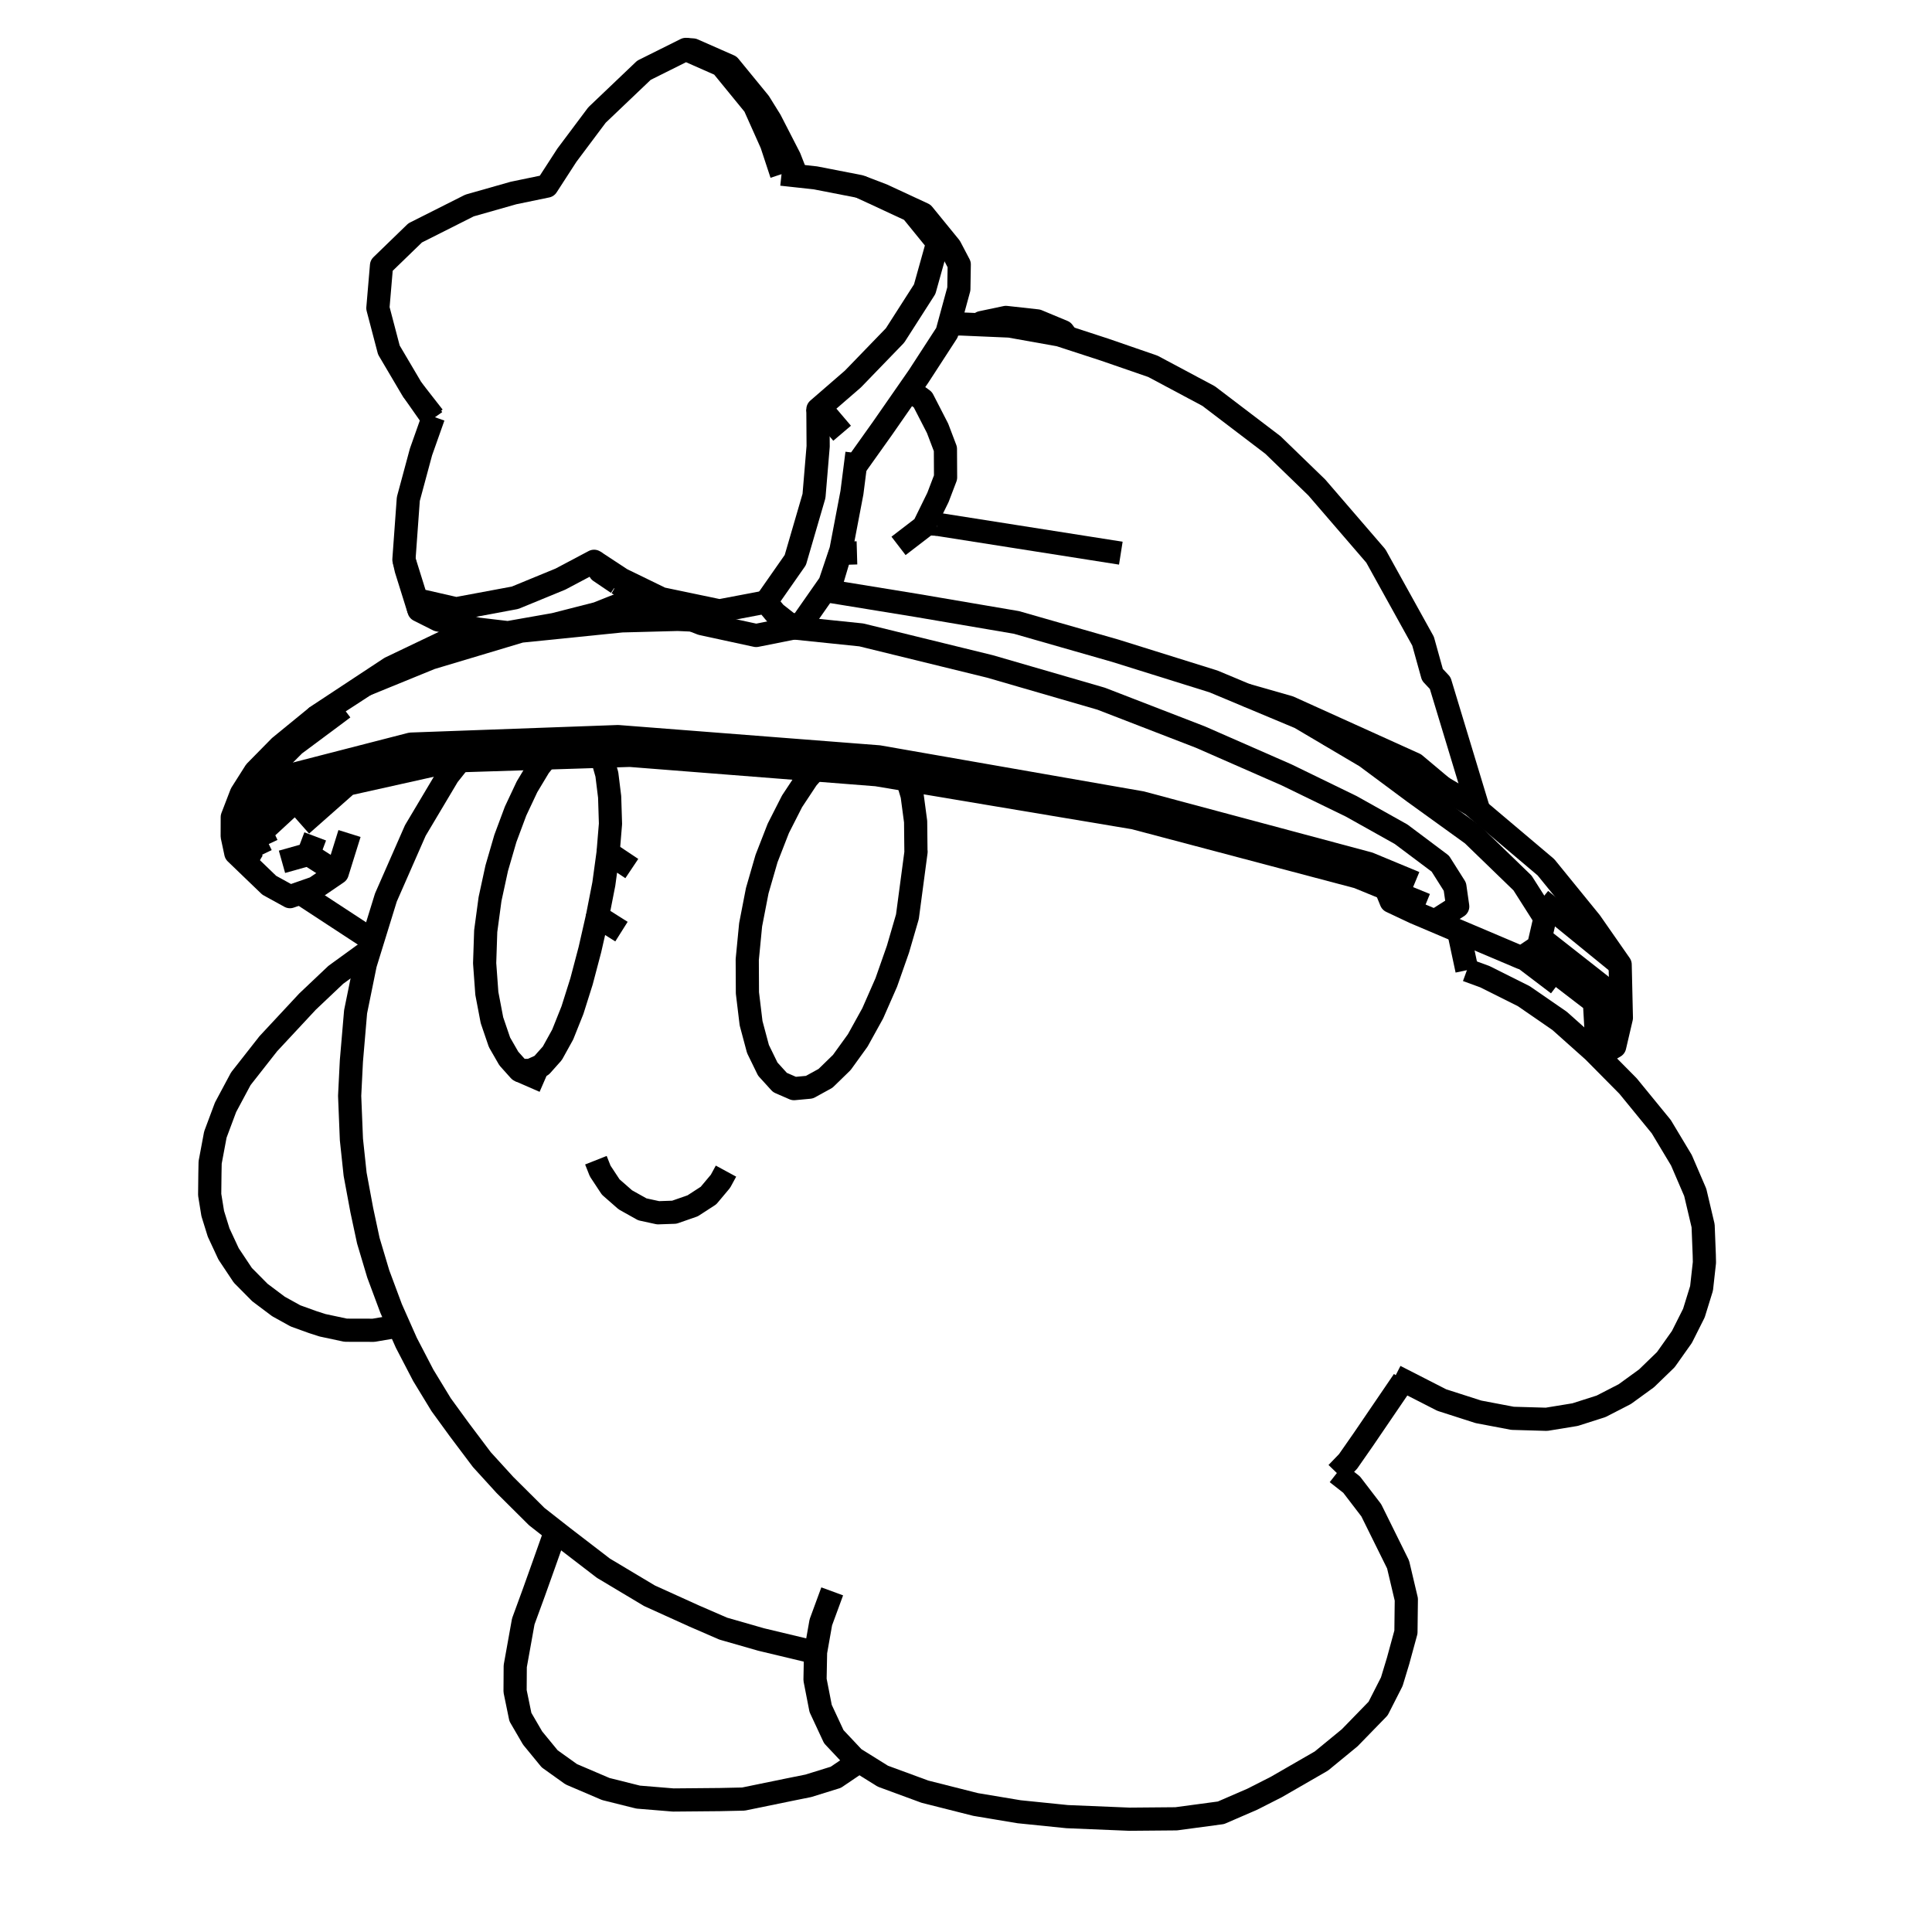 <?xml version='1.0' encoding='ascii'?>
<svg xmlns="http://www.w3.org/2000/svg" version="1.1" width="250" height="250">
    <g id="ViewLayer_LineSet" xmlns:inkscape="http://www.inkscape.org/namespaces/inkscape" inkscape:groupmode="lineset" inkscape:label="ViewLayer_LineSet">
        <g xmlns:inkscape="http://www.inkscape.org/namespaces/inkscape" inkscape:groupmode="layer" id="strokes" inkscape:label="strokes">
            <path fill="none" stroke-width="3.0" stroke-linecap="butt" stroke-opacity="1.0" stroke="rgb(0, 0, 0)" stroke-linejoin="round" d=" M 59.499, 98.438 59.459, 98.490 57.979, 100.350 53.744, 107.463 49.935, 116.136 49.329, 118.099 48.395, 121.122 48.291, 121.457 47.789, 123.082 47.267, 124.773 46.014, 130.922 45.470, 137.294 45.244, 141.800 45.473, 147.446 45.953, 151.953 46.814, 156.585 47.660, 160.542 48.947, 164.850 50.611, 169.318 51.614, 171.578 52.580, 173.754 54.769, 177.965 57.084, 181.767 59.425, 184.985 62.358, 188.883 65.343, 192.158 69.455, 196.247 71.889, 198.154 72.901, 198.947 78.079, 202.925 84.045, 206.492 89.781, 209.092 93.591, 210.746 98.500, 212.154 105.029, 213.716 105.532, 213.810 " />
            <path fill="none" stroke-width="3.0" stroke-linecap="butt" stroke-opacity="1.0" stroke="rgb(0, 0, 0)" stroke-linejoin="round" d=" M 189.821, 125.538 188.850, 120.998 188.633, 120.439 " />
            <path fill="none" stroke-width="3.0" stroke-linecap="butt" stroke-opacity="1.0" stroke="rgb(0, 0, 0)" stroke-linejoin="round" d=" M 172.989, 190.610 174.434, 189.113 176.431, 186.247 181.614, 178.636 " />
            <path fill="none" stroke-width="3.0" stroke-linecap="butt" stroke-opacity="1.0" stroke="rgb(0, 0, 0)" stroke-linejoin="round" d=" M 77.110, 150.130 77.664, 151.530 79.028, 153.599 79.092, 153.655 80.923, 155.259 83.118, 156.488 85.160, 156.932 87.255, 156.860 89.629, 156.033 91.678, 154.705 93.228, 152.858 93.943, 151.542 " />
            <path fill="none" stroke-width="3.0" stroke-linecap="butt" stroke-opacity="1.0" stroke="rgb(0, 0, 0)" stroke-linejoin="round" d=" M 117.430, 100.916 117.722, 101.896 118.029, 102.926 118.481, 106.315 118.521, 110.138 118.538, 110.207 117.419, 118.621 117.377, 118.764 117.344, 118.880 116.192, 122.834 114.687, 127.123 112.932, 131.120 110.991, 134.631 108.930, 137.484 108.287, 138.111 107.902, 138.485 106.822, 139.536 104.736, 140.683 102.746, 140.867 101.451, 140.303 100.926, 140.075 99.349, 138.340 98.564, 136.729 98.312, 136.213 98.082, 135.742 97.189, 132.402 96.716, 128.481 96.694, 124.167 97.130, 119.667 97.987, 115.256 98.087, 114.909 98.132, 114.753 99.190, 111.094 100.711, 107.192 102.490, 103.692 104.458, 100.717 105.431, 99.620 " />
            <path fill="none" stroke-width="3.0" stroke-linecap="butt" stroke-opacity="1.0" stroke="rgb(0, 0, 0)" stroke-linejoin="round" d=" M 77.311, 118.591 76.507, 122.120 76.333, 122.884 75.249, 126.993 74.199, 130.320 74.073, 130.718 74.066, 130.734 72.812, 133.871 71.472, 136.294 70.069, 137.867 68.906, 138.391 68.629, 138.515 67.218, 138.511 65.842, 136.975 64.634, 134.873 63.659, 132.015 62.997, 128.546 62.916, 127.428 62.881, 126.954 62.713, 124.639 62.851, 120.484 63.179, 118.051 63.410, 116.336 64.277, 112.339 65.395, 108.496 66.719, 104.945 67.258, 103.801 67.501, 103.284 68.197, 101.807 69.770, 99.190 70.653, 98.086 " />
            <path fill="none" stroke-width="3.0" stroke-linecap="butt" stroke-opacity="1.0" stroke="rgb(0, 0, 0)" stroke-linejoin="round" d=" M 67.218, 138.511 70.423, 139.907 " />
            <path fill="none" stroke-width="3.0" stroke-linecap="butt" stroke-opacity="1.0" stroke="rgb(0, 0, 0)" stroke-linejoin="round" d=" M 77.852, 97.858 77.875, 97.898 78.527, 100.201 78.887, 103.112 78.997, 106.598 78.820, 108.731 78.796, 109.026 78.688, 110.338 " />
            <path fill="none" stroke-width="3.0" stroke-linecap="butt" stroke-opacity="1.0" stroke="rgb(0, 0, 0)" stroke-linejoin="round" d=" M 80.418, 120.552 77.311, 118.591 78.135, 114.388 78.688, 110.338 81.755, 112.392 " />
            <path fill="none" stroke-width="3.0" stroke-linecap="butt" stroke-opacity="1.0" stroke="rgb(0, 0, 0)" stroke-linejoin="round" d=" M 107.688, 205.922 106.216, 209.929 105.532, 213.794 105.532, 213.810 105.464, 217.353 106.190, 221.071 107.893, 224.729 110.513, 227.514 111.054, 227.851 114.237, 229.837 119.690, 231.843 126.249, 233.500 131.864, 234.438 138.095, 235.072 146.151, 235.405 152.200, 235.353 157.994, 234.573 162.041, 232.820 165.147, 231.242 170.989, 227.874 174.648, 224.869 178.327, 221.087 180.096, 217.611 180.907, 214.937 181.928, 211.196 181.978, 206.957 180.913, 202.450 177.441, 195.428 174.897, 192.107 172.989, 190.610 " />
            <path fill="none" stroke-width="3.0" stroke-linecap="butt" stroke-opacity="1.0" stroke="rgb(0, 0, 0)" stroke-linejoin="round" d=" M 71.889, 198.154 71.533, 199.176 70.424, 202.309 69.071, 206.096 67.711, 209.815 67.073, 213.367 66.672, 215.598 66.651, 218.840 67.339, 222.185 68.918, 224.898 71.129, 227.592 73.919, 229.587 78.386, 231.497 82.570, 232.544 87.118, 232.918 93.114, 232.865 96.200, 232.798 102.026, 231.602 104.602, 231.083 108.148, 229.982 110.600, 228.324 111.054, 227.851 " />
            <path fill="none" stroke-width="3.0" stroke-linecap="butt" stroke-opacity="1.0" stroke="rgb(0, 0, 0)" stroke-linejoin="round" d=" M 180.536, 178.084 181.614, 178.636 186.563, 181.166 191.307, 182.690 195.726, 183.529 200.120, 183.656 203.817, 183.051 207.180, 181.977 210.247, 180.399 213.059, 178.358 215.556, 175.940 217.639, 172.998 219.189, 169.914 220.180, 166.713 220.552, 163.366 220.531, 162.394 220.383, 158.610 219.364, 154.295 217.574, 150.133 214.971, 145.796 210.665, 140.529 206.828, 136.652 206.412, 136.231 206.205, 136.022 201.815, 132.103 197.174, 128.901 192.131, 126.379 189.821, 125.538 " />
            <path fill="none" stroke-width="3.0" stroke-linecap="butt" stroke-opacity="1.0" stroke="rgb(0, 0, 0)" stroke-linejoin="round" d=" M 47.789, 123.082 47.358, 123.307 43.451, 126.142 39.796, 129.603 34.714, 135.062 31.160, 139.592 29.184, 143.287 27.867, 146.813 27.191, 150.420 27.163, 151.882 27.133, 154.592 27.528, 157.033 28.291, 159.488 29.579, 162.253 31.424, 165.024 33.635, 167.256 36.036, 169.058 38.240, 170.277 40.461, 171.078 41.729, 171.488 44.738, 172.129 48.335, 172.138 51.614, 171.578 " />
            <path fill="none" stroke-width="3.0" stroke-linecap="butt" stroke-opacity="1.0" stroke="rgb(0, 0, 0)" stroke-linejoin="round" d=" M 116.269, 70.638 119.247, 68.352 119.519, 68.143 119.676, 67.823 119.713, 67.748 121.371, 64.367 122.357, 61.780 122.337, 58.097 121.321, 55.423 119.416, 51.717 117.660, 50.436 " />
            <path fill="none" stroke-width="3.0" stroke-linecap="butt" stroke-opacity="1.0" stroke="rgb(0, 0, 0)" stroke-linejoin="round" d=" M 56.091, 53.921 55.996, 54.189 54.476, 58.483 52.836, 64.570 52.267, 72.416 52.557, 73.685 54.209, 78.968 56.698, 80.220 60.026, 80.989 61.661, 81.368 61.844, 81.410 65.729, 81.868 71.740, 80.808 77.305, 79.385 82.764, 77.206 82.832, 77.179 " />
            <path fill="none" stroke-width="3.0" stroke-linecap="butt" stroke-opacity="1.0" stroke="rgb(0, 0, 0)" stroke-linejoin="round" d=" M 33.805, 110.654 31.601, 106.095 32.782, 104.937 37.482, 100.329 41.876, 99.197 49.850, 97.144 53.177, 96.288 56.732, 96.159 59.043, 96.075 61.449, 95.987 71.442, 95.624 73.709, 95.542 75.900, 95.462 75.907, 95.462 79.966, 95.314 89.936, 96.088 99.906, 96.863 107.704, 97.468 113.690, 97.933 116.243, 98.379 116.294, 98.388 126.145, 100.109 135.996, 101.830 145.846, 103.551 147.689, 103.872 157.349, 106.457 167.009, 109.042 176.669, 111.628 177.108, 111.745 178.200, 112.198 178.777, 112.438 183.087, 114.227 " />
            <path fill="none" stroke-width="3.0" stroke-linecap="butt" stroke-opacity="1.0" stroke="rgb(0, 0, 0)" stroke-linejoin="round" d=" M 206.412, 136.231 206.689, 136.068 206.321, 129.668 200.064, 124.865 197.932, 123.228 " />
            <path fill="none" stroke-width="3.0" stroke-linecap="butt" stroke-opacity="1.0" stroke="rgb(0, 0, 0)" stroke-linejoin="round" d=" M 39.001, 106.739 40.872, 105.086 44.971, 101.465 54.732, 99.289 58.392, 98.473 " />
            <path fill="none" stroke-width="3.0" stroke-linecap="butt" stroke-opacity="1.0" stroke="rgb(0, 0, 0)" stroke-linejoin="round" d=" M 38.855, 115.561 47.135, 120.982 48.291, 121.457 " />
            <path fill="none" stroke-width="3.0" stroke-linecap="butt" stroke-opacity="1.0" stroke="rgb(0, 0, 0)" stroke-linejoin="round" d=" M 55.975, 98.550 46.218, 100.740 45.633, 100.871 41.088, 101.892 39.810, 102.178 33.802, 107.731 34.549, 109.324 " />
            <path fill="none" stroke-width="3.0" stroke-linecap="butt" stroke-opacity="1.0" stroke="rgb(0, 0, 0)" stroke-linejoin="round" d=" M 55.975, 98.550 58.392, 98.473 59.402, 98.441 59.499, 98.438 61.253, 98.383 70.653, 98.086 76.298, 97.907 77.852, 97.858 79.139, 97.817 81.512, 97.742 91.482, 98.525 101.451, 99.307 105.431, 99.620 110.275, 100.000 113.444, 100.249 117.430, 100.916 117.973, 101.007 127.835, 102.659 136.501, 104.110 146.363, 105.762 146.759, 105.828 156.426, 108.385 166.094, 110.943 175.716, 113.488 179.332, 114.969 184.461, 117.070 " />
            <path fill="none" stroke-width="3.0" stroke-linecap="butt" stroke-opacity="1.0" stroke="rgb(0, 0, 0)" stroke-linejoin="round" d=" M 41.011, 92.686 36.207, 96.613 33.038, 99.835 31.226, 102.693 30.056, 105.737 30.049, 108.209 30.513, 110.387 34.841, 114.551 37.521, 116.026 38.855, 115.561 38.874, 115.554 40.783, 114.888 42.033, 114.035 43.640, 112.939 45.226, 107.855 " />
            <path fill="none" stroke-width="3.0" stroke-linecap="butt" stroke-opacity="1.0" stroke="rgb(0, 0, 0)" stroke-linejoin="round" d=" M 33.244, 111.979 30.513, 110.387 " />
            <path fill="none" stroke-width="3.0" stroke-linecap="butt" stroke-opacity="1.0" stroke="rgb(0, 0, 0)" stroke-linejoin="round" d=" M 43.640, 112.939 39.910, 110.555 " />
            <path fill="none" stroke-width="3.0" stroke-linecap="butt" stroke-opacity="1.0" stroke="rgb(0, 0, 0)" stroke-linejoin="round" d=" M 40.786, 108.231 39.910, 110.555 36.488, 111.518 " />
            <path fill="none" stroke-width="3.0" stroke-linecap="butt" stroke-opacity="1.0" stroke="rgb(0, 0, 0)" stroke-linejoin="round" d=" M 57.452, 83.104 50.499, 86.428 42.151, 91.934 41.011, 92.686 47.270, 88.613 48.586, 87.901 57.452, 83.104 59.094, 82.427 61.661, 81.368 " />
            <path fill="none" stroke-width="3.0" stroke-linecap="butt" stroke-opacity="1.0" stroke="rgb(0, 0, 0)" stroke-linejoin="round" d=" M 47.270, 88.613 49.706, 87.618 49.807, 87.577 53.146, 86.214 55.740, 85.154 57.706, 84.565 67.367, 81.670 77.316, 80.659 78.567, 80.532 80.460, 80.340 81.803, 80.305 87.694, 80.150 89.011, 80.208 89.621, 80.235 " />
            <path fill="none" stroke-width="3.0" stroke-linecap="butt" stroke-opacity="1.0" stroke="rgb(0, 0, 0)" stroke-linejoin="round" d=" M 179.332, 114.969 180.014, 116.639 182.562, 117.841 183.032, 118.063 183.834, 118.403 188.633, 120.439 196.878, 123.935 197.007, 123.849 197.932, 123.228 198.717, 122.701 199.082, 122.456 199.334, 121.359 199.917, 118.822 197.014, 114.259 192.330, 109.724 190.518, 107.970 183.495, 102.905 182.961, 102.520 178.762, 99.400 177.576, 98.519 176.744, 97.901 171.827, 94.995 168.210, 92.858 161.199, 89.924 158.199, 88.668 157.029, 88.179 147.484, 85.196 144.320, 84.207 134.706, 81.454 131.527, 80.543 121.669, 78.863 118.670, 78.352 109.260, 76.818 107.480, 76.528 " />
            <path fill="none" stroke-width="3.0" stroke-linecap="butt" stroke-opacity="1.0" stroke="rgb(0, 0, 0)" stroke-linejoin="round" d=" M 102.738, 81.256 107.731, 81.772 111.446, 82.156 112.359, 82.379 122.072, 84.760 128.095, 86.236 137.699, 89.022 142.212, 90.331 142.495, 90.414 151.822, 94.021 155.333, 95.379 164.491, 99.395 166.482, 100.268 174.851, 104.339 181.302, 107.950 184.817, 110.586 186.375, 111.755 187.454, 113.461 187.819, 114.038 188.262, 114.739 188.482, 116.271 188.628, 117.295 187.656, 117.915 187.212, 118.197 186.093, 118.909 " />
            <path fill="none" stroke-width="3.0" stroke-linecap="butt" stroke-opacity="1.0" stroke="rgb(0, 0, 0)" stroke-linejoin="round" d=" M 99.116, 77.901 100.274, 76.244 102.912, 72.470 103.634, 69.995 103.965, 68.858 104.311, 67.672 104.548, 66.859 104.984, 65.364 105.250, 64.453 105.331, 64.174 105.868, 57.755 105.854, 55.651 105.848, 54.657 105.838, 53.226 105.837, 52.970 " />
            <path fill="none" stroke-width="3.0" stroke-linecap="butt" stroke-opacity="1.0" stroke="rgb(0, 0, 0)" stroke-linejoin="round" d=" M 76.872, 72.631 80.421, 74.962 83.062, 76.248 83.319, 76.373 84.393, 76.896 85.574, 77.471 93.093, 79.043 99.116, 77.901 99.218, 78.022 100.321, 79.347 101.984, 80.653 102.329, 80.763 103.437, 81.116 " />
            <path fill="none" stroke-width="3.0" stroke-linecap="butt" stroke-opacity="1.0" stroke="rgb(0, 0, 0)" stroke-linejoin="round" d=" M 54.209, 78.968 53.887, 77.597 " />
            <path fill="none" stroke-width="3.0" stroke-linecap="butt" stroke-opacity="1.0" stroke="rgb(0, 0, 0)" stroke-linejoin="round" d=" M 79.895, 75.473 77.629, 73.941 76.872, 72.631 72.526, 74.933 66.649, 77.350 61.801, 78.254 59.023, 78.772 53.887, 77.597 52.267, 72.416 " />
            <path fill="none" stroke-width="3.0" stroke-linecap="butt" stroke-opacity="1.0" stroke="rgb(0, 0, 0)" stroke-linejoin="round" d=" M 110.670, 60.372 110.898, 60.051 110.951, 59.977 111.192, 59.639 114.186, 55.434 114.492, 54.994 117.660, 50.436 118.863, 48.705 122.532, 43.051 122.832, 41.951 124.075, 37.392 124.126, 34.225 122.942, 31.970 119.462, 27.701 114.188, 25.252 111.253, 24.133 105.515, 23.015 103.084, 22.750 101.130, 22.537 " />
            <path fill="none" stroke-width="3.0" stroke-linecap="butt" stroke-opacity="1.0" stroke="rgb(0, 0, 0)" stroke-linejoin="round" d=" M 55.996, 54.189 53.313, 50.363 50.320, 45.290 48.898, 39.872 49.368, 34.354 53.722, 30.136 60.761, 26.591 66.454, 24.973 70.768, 24.081 73.359, 20.079 77.249, 14.885 83.328, 9.092 88.737, 6.395 93.351, 8.430 97.621, 13.656 99.841, 18.623 101.130, 22.537 " />
            <path fill="none" stroke-width="3.0" stroke-linecap="butt" stroke-opacity="1.0" stroke="rgb(0, 0, 0)" stroke-linejoin="round" d=" M 108.969, 56.061 107.671, 54.535 107.175, 53.951 105.920, 53.031 105.837, 52.970 106.008, 52.821 106.793, 52.142 110.364, 49.047 110.951, 48.441 115.817, 43.409 116.510, 42.328 119.656, 37.416 121.332, 31.421 117.927, 27.235 111.253, 24.133 " />
            <path fill="none" stroke-width="3.0" stroke-linecap="butt" stroke-opacity="1.0" stroke="rgb(0, 0, 0)" stroke-linejoin="round" d=" M 103.084, 22.750 102.169, 20.407 99.686, 15.573 98.262, 13.280 94.381, 8.538 89.677, 6.466 88.737, 6.395 " />
            <path fill="none" stroke-width="3.0" stroke-linecap="butt" stroke-opacity="1.0" stroke="rgb(0, 0, 0)" stroke-linejoin="round" d=" M 53.313, 50.363 56.091, 53.921 " />
            <path fill="none" stroke-width="3.0" stroke-linecap="butt" stroke-opacity="1.0" stroke="rgb(0, 0, 0)" stroke-linejoin="round" d=" M 191.355, 104.883 188.456, 95.313 186.358, 88.386 185.353, 87.315 184.145, 82.970 179.298, 74.223 178.036, 71.945 171.507, 64.371 170.392, 63.078 164.713, 57.579 156.756, 51.524 156.401, 51.254 149.182, 47.402 142.920, 45.239 138.128, 43.677 137.101, 43.342 130.653, 42.191 126.614, 42.017 124.298, 41.918 122.832, 41.951 " />
            <path fill="none" stroke-width="3.0" stroke-linecap="butt" stroke-opacity="1.0" stroke="rgb(0, 0, 0)" stroke-linejoin="round" d=" M 79.895, 75.473 81.747, 76.549 82.782, 77.150 82.832, 77.179 83.406, 77.512 84.579, 78.193 84.769, 78.304 87.809, 79.513 89.480, 80.178 89.621, 80.235 90.232, 80.478 90.791, 80.700 93.855, 81.364 97.847, 82.229 100.965, 81.609 102.738, 81.256 103.437, 81.116 103.621, 80.854 104.355, 79.804 106.667, 76.496 107.107, 75.867 107.379, 75.478 108.681, 71.605 108.822, 71.186 109.216, 69.119 109.482, 67.723 109.590, 67.155 110.240, 63.749 110.670, 60.372 110.746, 59.774 110.774, 59.557 110.849, 58.962 110.890, 58.646 " />
            <path fill="none" stroke-width="3.0" stroke-linecap="butt" stroke-opacity="1.0" stroke="rgb(0, 0, 0)" stroke-linejoin="round" d=" M 186.646, 101.882 183.073, 98.884 174.815, 95.148 166.799, 91.522 161.199, 89.924 " />
            <path fill="none" stroke-width="3.0" stroke-linecap="butt" stroke-opacity="1.0" stroke="rgb(0, 0, 0)" stroke-linejoin="round" d=" M 121.267, 67.839 119.713, 67.748 " />
            <path fill="none" stroke-width="3.0" stroke-linecap="butt" stroke-opacity="1.0" stroke="rgb(0, 0, 0)" stroke-linejoin="round" d=" M 121.267, 67.839 131.145, 69.394 141.023, 70.948 145.034, 71.580 " />
            <path fill="none" stroke-width="3.0" stroke-linecap="butt" stroke-opacity="1.0" stroke="rgb(0, 0, 0)" stroke-linejoin="round" d=" M 138.128, 43.677 137.563, 42.916 134.227, 41.525 130.169, 41.075 127.003, 41.742 126.614, 42.017 " />
            <path fill="none" stroke-width="3.0" stroke-linecap="butt" stroke-opacity="1.0" stroke="rgb(0, 0, 0)" stroke-linejoin="round" d=" M 206.828, 136.652 208.938, 135.417 209.804, 131.710 209.647, 124.818 205.818, 119.323 200.042, 112.222 192.403, 105.768 191.355, 104.883 190.492, 104.154 186.646, 101.882 185.062, 100.946 176.359, 97.033 171.827, 94.995 " />
            <path fill="none" stroke-width="3.0" stroke-linecap="butt" stroke-opacity="1.0" stroke="rgb(0, 0, 0)" stroke-linejoin="round" d=" M 199.334, 121.359 207.198, 127.536 208.717, 128.729 208.938, 135.417 " />
            <path fill="none" stroke-width="3.0" stroke-linecap="butt" stroke-opacity="1.0" stroke="rgb(0, 0, 0)" stroke-linejoin="round" d=" M 44.429, 91.637 43.564, 92.291 38.101, 96.355 32.038, 102.440 31.601, 106.095 " />
            <path fill="none" stroke-width="3.0" stroke-linecap="butt" stroke-opacity="1.0" stroke="rgb(0, 0, 0)" stroke-linejoin="round" d=" M 209.647, 124.818 201.896, 118.499 199.380, 116.447 " />
            <path fill="none" stroke-width="3.0" stroke-linecap="butt" stroke-opacity="1.0" stroke="rgb(0, 0, 0)" stroke-linejoin="round" d=" M 60.026, 80.989 59.094, 82.427 " />
            <path fill="none" stroke-width="3.0" stroke-linecap="butt" stroke-opacity="1.0" stroke="rgb(0, 0, 0)" stroke-linejoin="round" d=" M 107.260, 76.519 107.484, 75.764 108.722, 71.603 " />
            <path fill="none" stroke-width="3.0" stroke-linecap="butt" stroke-opacity="1.0" stroke="rgb(0, 0, 0)" stroke-linejoin="round" d=" M 108.681, 71.605 108.722, 71.603 110.889, 71.541 " />
            <path fill="none" stroke-width="3.0" stroke-linecap="butt" stroke-opacity="1.0" stroke="rgb(0, 0, 0)" stroke-linejoin="round" d=" M 197.007, 123.849 201.607, 127.343 " />
        </g>
    </g>
</svg>
